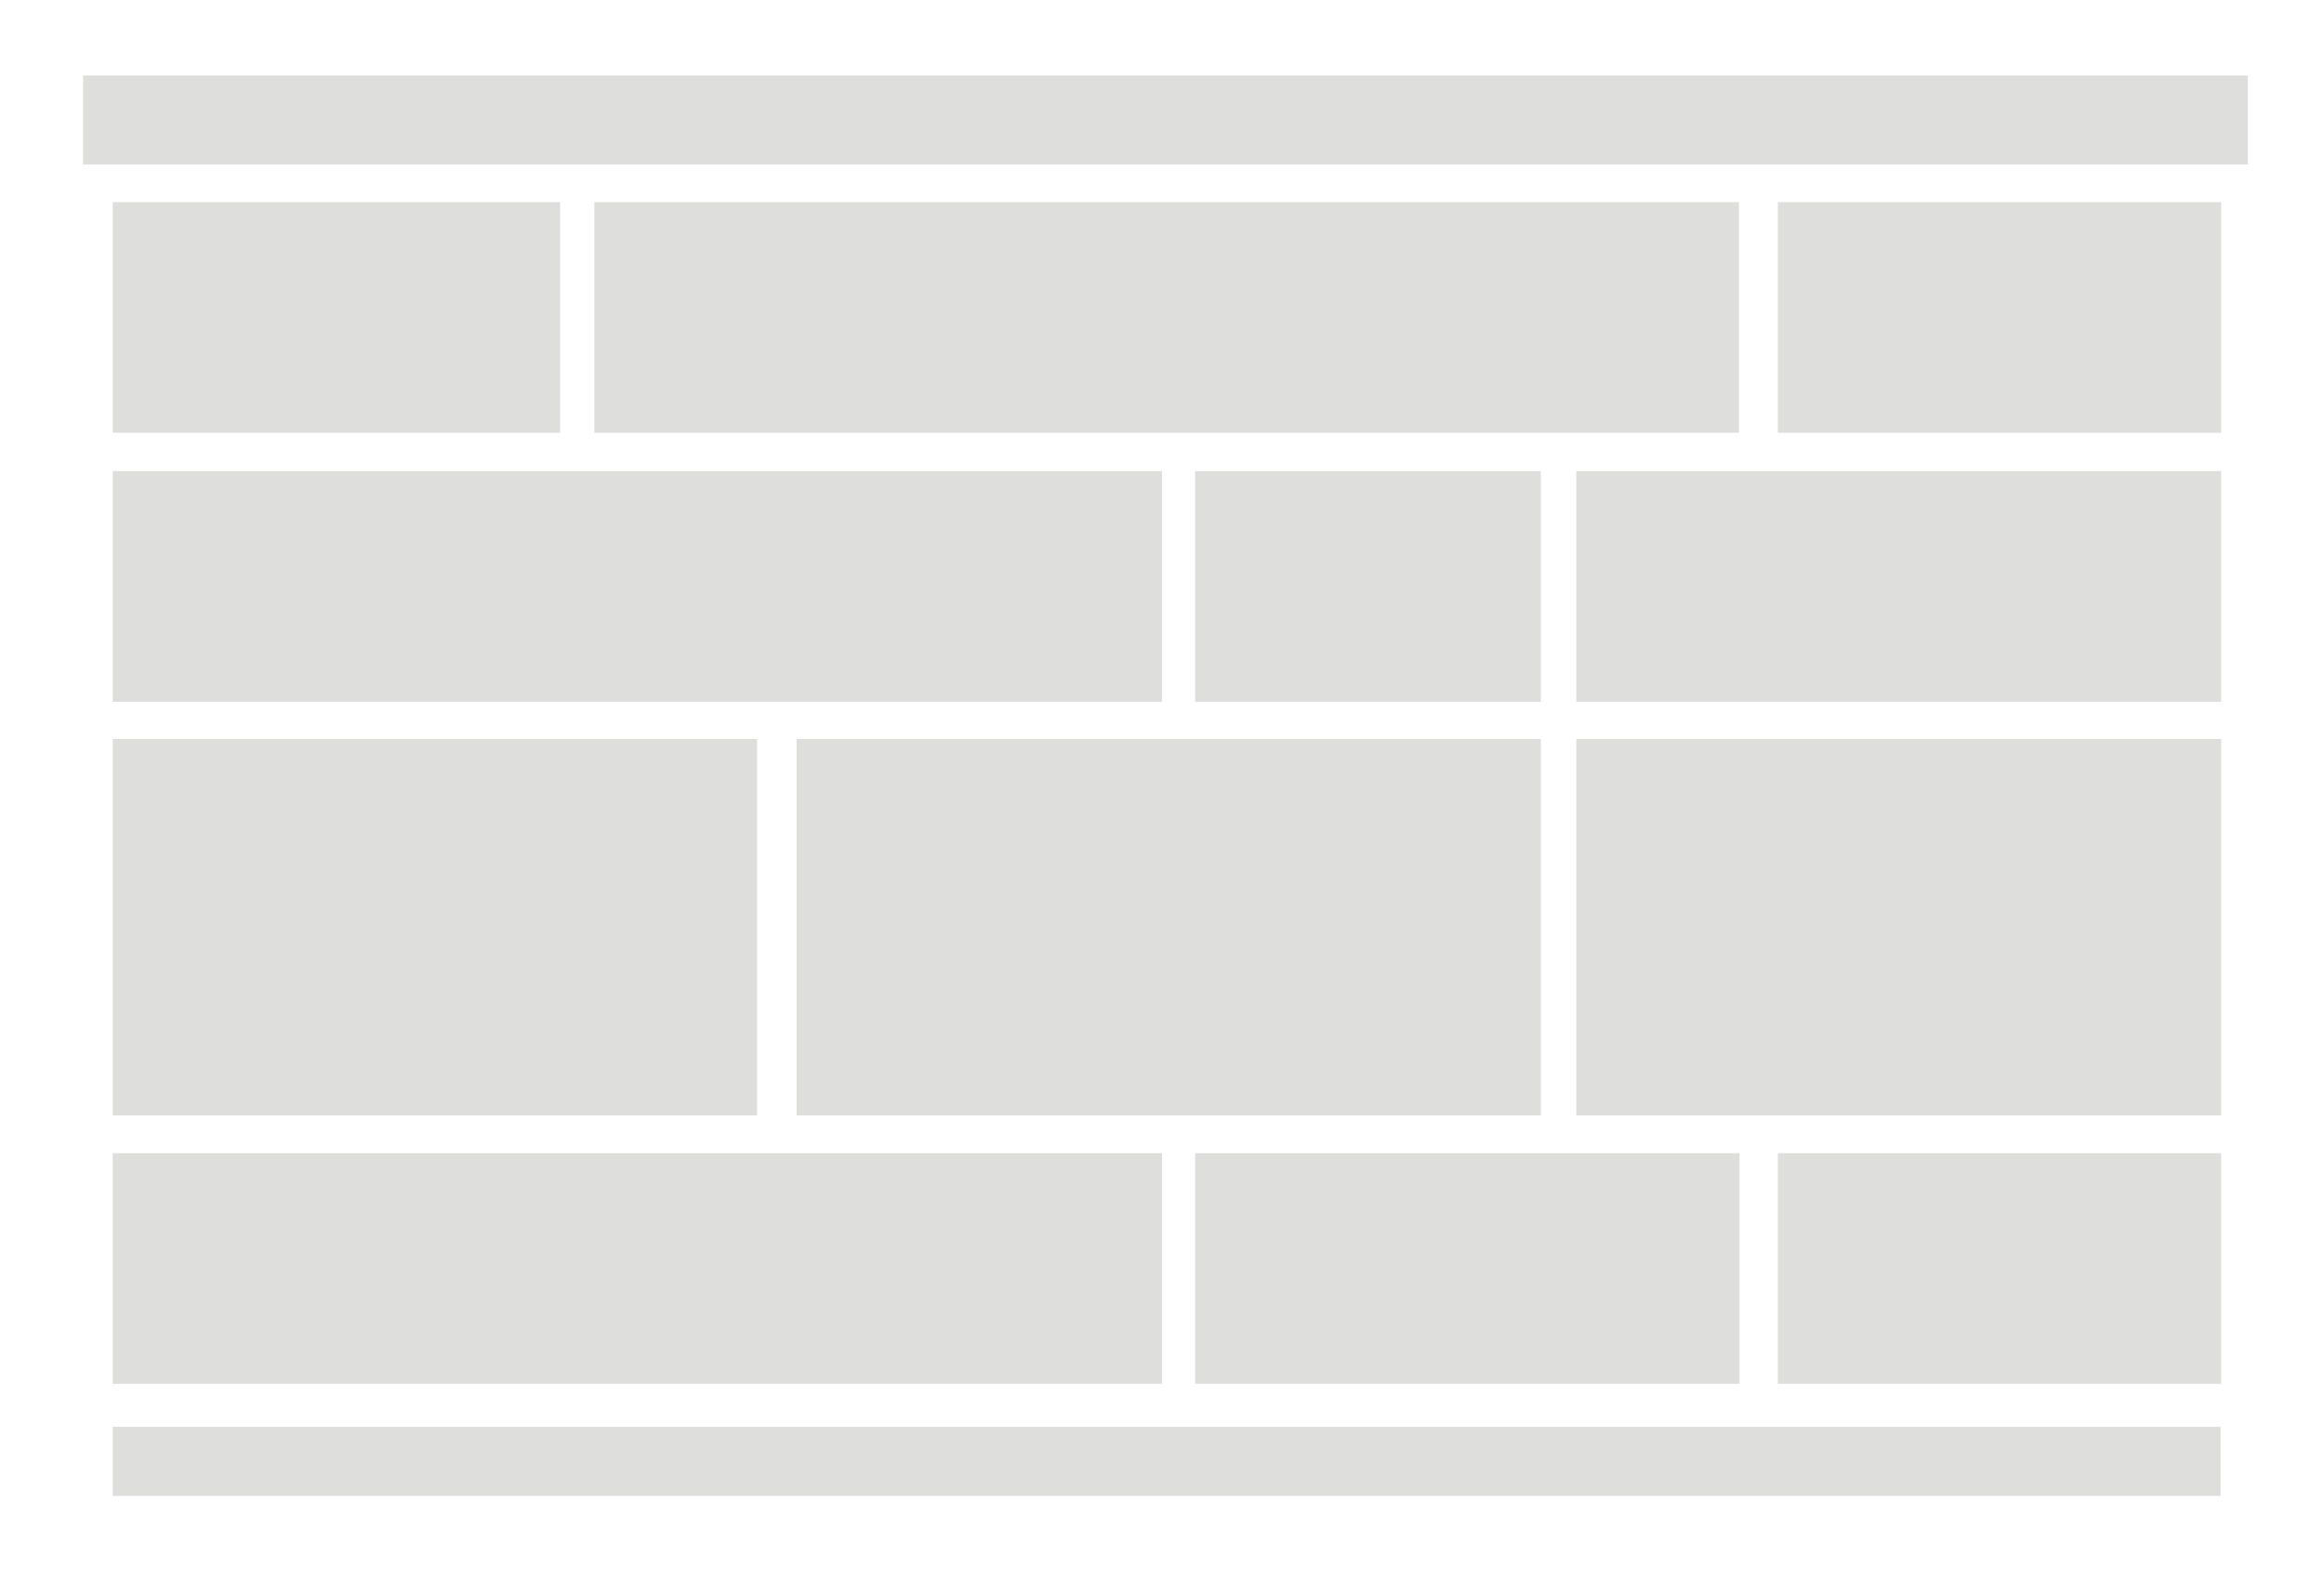 <?xml version="1.0" encoding="utf-8"?>
<!-- Generator: Adobe Illustrator 19.1.0, SVG Export Plug-In . SVG Version: 6.00 Build 0)  -->
<svg version="1.1" id="Layer_1" xmlns="http://www.w3.org/2000/svg" xmlns:xlink="http://www.w3.org/1999/xlink" x="0px" y="0px"
	 width="400px" height="270px" viewBox="0 0 400 270" style="enable-background:new 0 0 400 270;" xml:space="preserve">
<style type="text/css">
	.st0{fill:#DEDEDD;}
</style>
<rect x="14.3" y="13" class="st0" width="372.6" height="15.3"/>
<rect x="19.4" y="245.6" class="st0" width="362.8" height="11.9"/>
<rect x="19.4" y="34.8" class="st0" width="77" height="39.7"/>
<rect x="306" y="34.8" class="st0" width="76.3" height="39.7"/>
<rect x="102.3" y="34.8" class="st0" width="197" height="39.7"/>
<rect x="19.4" y="81.1" class="st0" width="180.6" height="39.7"/>
<rect x="271.3" y="81.1" class="st0" width="111" height="39.7"/>
<rect x="205.7" y="81.1" class="st0" width="59.5" height="39.7"/>
<rect x="19.4" y="127.2" class="st0" width="110.9" height="64.8"/>
<rect x="271.3" y="127.2" class="st0" width="111" height="64.8"/>
<rect x="137.1" y="127.2" class="st0" width="128.1" height="64.8"/>
<rect x="19.4" y="198.5" class="st0" width="180.6" height="39.7"/>
<rect x="205.7" y="198.5" class="st0" width="93.7" height="39.7"/>
<rect x="306" y="198.5" class="st0" width="76.3" height="39.7"/>
</svg>
